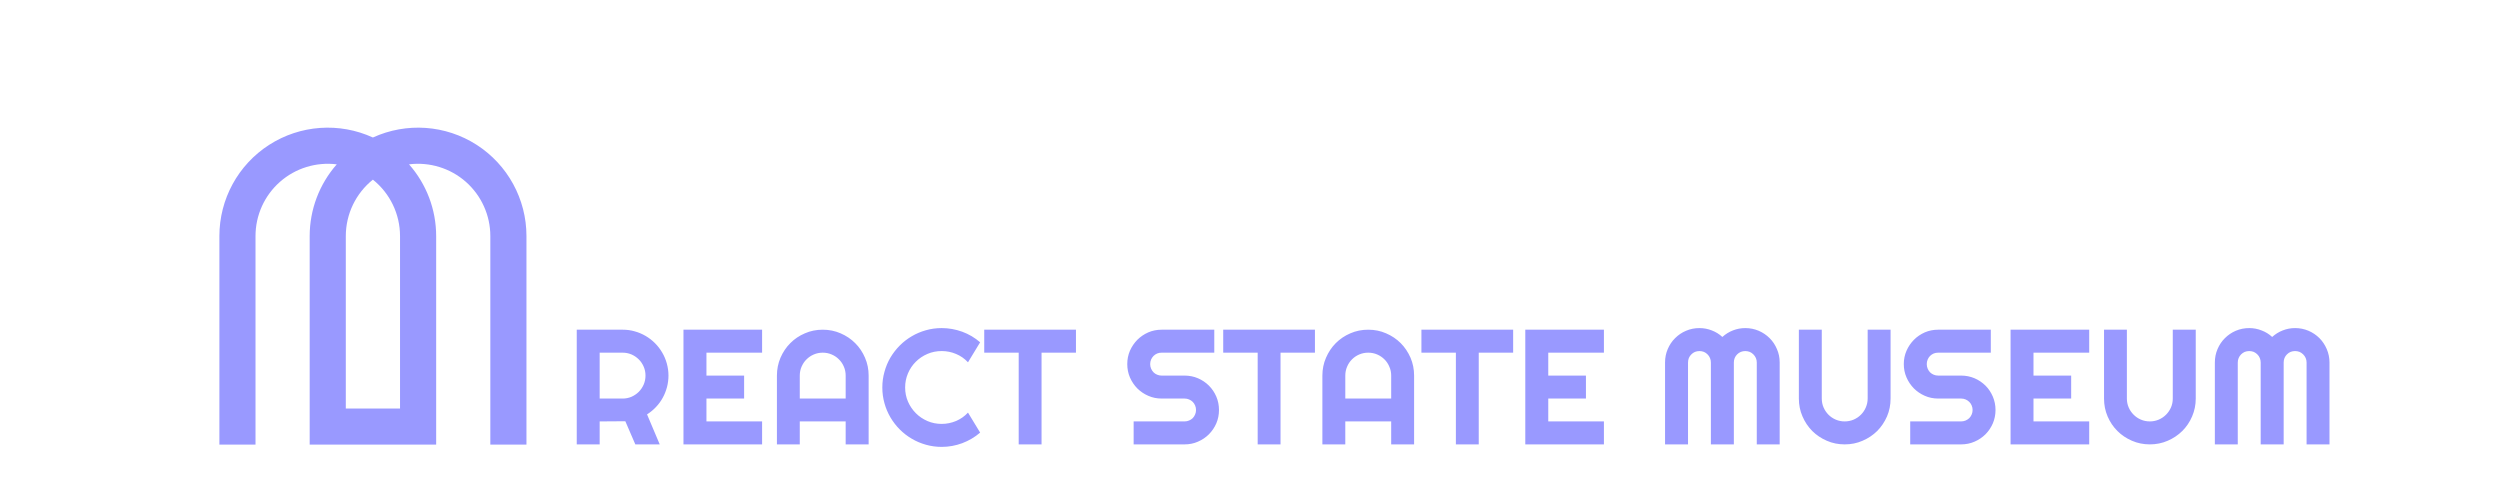 <?xml version="1.0" encoding="UTF-8"?>
<!DOCTYPE svg PUBLIC "-//W3C//DTD SVG 1.1//EN" "http://www.w3.org/Graphics/SVG/1.1/DTD/svg11.dtd">
<!-- Creator: CorelDRAW X8 -->
<svg xmlns="http://www.w3.org/2000/svg" xml:space="preserve" width="420mm" height="84.667mm" version="1.1" style="shape-rendering:geometricPrecision; text-rendering:geometricPrecision; image-rendering:optimizeQuality; fill-rule:evenodd; clip-rule:evenodd"
viewBox="0 0 42000 8467"
 xmlns:xlink="http://www.w3.org/1999/xlink">
 <defs>
  <style type="text/css">
   <![CDATA[
    .fil0 {fill:#9999FF}
    .fil1 {fill:#9999FF;fill-rule:nonzero}
   ]]>
  </style>
 </defs>
 <g id="Camada_x0020_1">
  <path class="fil0" d="M4292 7470l0 -3504c0,-349 149,-680 411,-911 261,-230 609,-337 954,-294 -293,333 -455,761 -455,1205l0 3504 2125 0 0 -3504c0,-444 -162,-872 -456,-1205 346,-43 694,64 955,294 261,231 411,562 411,911l0 3504 607 0 0 -3504c0,-621 -316,-1198 -837,-1533 -522,-335 -1179,-381 -1743,-123 -563,-258 -1220,-212 -1742,123 -522,335 -837,912 -837,1533l0 3504 607 0zm1517 -607l0 -2897c0,-369 168,-718 455,-948 288,230 456,579 456,948l0 2897 -911 0z"/>
  <path class="fil1" d="M10074 5925l0 771 386 0c53,0 102,-10 149,-30 46,-21 87,-48 122,-83 35,-35 62,-76 83,-123 20,-47 30,-97 30,-150 0,-53 -10,-103 -30,-149 -21,-48 -48,-89 -83,-123 -35,-35 -76,-63 -122,-83 -47,-20 -96,-30 -149,-30l-386 0zm0 1541l-385 0 0 -1927 771 0c71,0 139,9 204,28 65,18 126,44 184,78 56,33 108,73 155,120 47,47 88,100 121,157 34,57 60,119 78,184 18,66 28,133 28,204 0,67 -9,131 -25,194 -17,62 -40,122 -71,178 -31,57 -69,109 -114,156 -45,48 -95,89 -150,124l213 504 -410 0 -168 -389 -431 3 0 386zm2729 0l-1321 0 0 -1927 1321 0 0 386 -935 0 0 385 633 0 0 386 -633 0 0 384 935 0 0 386zm1404 -770l0 -386c0,-53 -10,-103 -30,-149 -20,-48 -48,-89 -83,-123 -34,-35 -75,-63 -123,-83 -46,-20 -96,-30 -149,-30 -53,0 -103,10 -150,30 -47,20 -88,48 -123,83 -35,34 -62,75 -83,123 -20,46 -30,96 -30,149l0 386 771 0zm386 770l-386 0 0 -386 -771 0 0 386 -384 0 0 -1156c0,-106 20,-206 60,-300 41,-93 95,-176 165,-245 69,-70 151,-125 245,-165 93,-41 193,-61 300,-61 106,0 206,20 300,61 93,40 176,95 245,165 70,69 125,152 165,245 41,94 61,194 61,300l0 1156zm1873 -198c-89,77 -190,136 -301,178 -111,41 -226,62 -345,62 -91,0 -179,-12 -264,-36 -85,-24 -164,-57 -238,-101 -74,-43 -141,-95 -202,-156 -61,-61 -113,-129 -157,-203 -43,-74 -77,-153 -100,-237 -24,-85 -36,-173 -36,-265 0,-91 12,-179 36,-264 23,-85 57,-165 100,-239 44,-73 96,-141 157,-202 61,-61 128,-113 202,-156 74,-44 153,-77 238,-101 85,-24 173,-36 264,-36 119,0 234,21 345,61 111,41 212,100 301,178l-204 336c-56,-61 -123,-108 -200,-140 -77,-33 -158,-49 -242,-49 -85,0 -165,16 -239,48 -75,32 -140,76 -195,131 -56,55 -100,120 -132,195 -32,75 -48,154 -48,238 0,85 16,164 48,238 32,73 76,138 132,194 55,56 120,99 195,132 74,32 154,48 239,48 84,0 165,-17 242,-49 77,-33 144,-80 200,-141l204 336zm1032 198l-384 0 0 -1541 -579 0 0 -386 1541 0 0 386 -578 0 0 1541zm1440 -1349c0,-80 15,-155 45,-225 31,-69 72,-130 124,-183 53,-53 114,-94 184,-125 70,-30 145,-45 224,-45l885 0 0 386 -885 0c-26,0 -52,4 -75,14 -23,10 -44,24 -61,41 -17,18 -31,38 -41,61 -10,24 -15,49 -15,76 0,27 5,52 15,76 10,23 24,44 41,62 17,17 38,31 61,40 23,10 49,15 75,15l386 0c80,0 155,15 225,45 70,30 132,72 184,124 52,52 94,114 124,184 30,70 45,145 45,225 0,80 -15,155 -45,225 -30,69 -72,130 -124,183 -52,52 -114,94 -184,124 -70,31 -145,46 -225,46l-856 0 0 -386 856 0c27,0 52,-5 75,-15 24,-10 44,-23 62,-40 17,-18 30,-38 40,-62 10,-23 15,-48 15,-75 0,-27 -5,-52 -15,-75 -10,-24 -23,-44 -40,-61 -18,-18 -38,-31 -62,-41 -23,-10 -48,-15 -75,-15l-386 0c-79,0 -154,-15 -224,-46 -70,-30 -131,-72 -184,-124 -52,-53 -93,-114 -124,-184 -30,-70 -45,-146 -45,-225zm2575 1349l-384 0 0 -1541 -579 0 0 -386 1541 0 0 386 -578 0 0 1541zm1859 -770l0 -386c0,-53 -10,-103 -31,-149 -20,-48 -47,-89 -82,-123 -35,-35 -76,-63 -123,-83 -47,-20 -97,-30 -150,-30 -53,0 -103,10 -150,30 -47,20 -88,48 -123,83 -34,34 -62,75 -82,123 -20,46 -30,96 -30,149l0 386 771 0zm385 770l-385 0 0 -386 -771 0 0 386 -385 0 0 -1156c0,-106 20,-206 61,-300 40,-93 95,-176 164,-245 70,-70 151,-125 245,-165 93,-41 193,-61 300,-61 107,0 207,20 300,61 94,40 176,95 246,165 69,69 124,152 165,245 40,94 60,194 60,300l0 1156zm1086 0l-384 0 0 -1541 -579 0 0 -386 1541 0 0 386 -578 0 0 1541zm2103 0l-1321 0 0 -1927 1321 0 0 386 -935 0 0 385 633 0 0 386 -633 0 0 384 935 0 0 386zm2953 0l-385 0 0 -1376c0,-27 -5,-52 -15,-75 -10,-24 -25,-44 -42,-61 -17,-18 -38,-32 -61,-42 -23,-9 -49,-14 -75,-14 -27,0 -52,5 -75,14 -24,10 -44,24 -62,42 -17,17 -31,37 -41,61 -9,23 -14,48 -14,75l0 1376 -386 0 0 -1376c0,-27 -5,-52 -15,-75 -10,-24 -23,-44 -41,-61 -17,-18 -38,-32 -61,-42 -23,-9 -48,-14 -75,-14 -27,0 -52,5 -75,14 -24,10 -44,24 -61,42 -18,17 -32,37 -42,61 -9,23 -14,48 -14,75l0 1376 -386 0 0 -1376c0,-80 15,-155 45,-225 30,-70 71,-132 124,-184 52,-52 113,-94 184,-124 70,-30 145,-45 225,-45 71,0 141,13 207,39 66,25 126,62 178,110 53,-48 113,-85 178,-110 66,-26 135,-39 207,-39 80,0 154,15 225,45 70,30 132,72 184,124 52,52 94,114 123,184 31,70 46,145 46,225l0 1376zm1863 -770c0,107 -20,207 -60,300 -41,94 -96,175 -165,245 -70,69 -152,124 -246,164 -93,41 -193,61 -300,61 -107,0 -207,-20 -300,-61 -94,-40 -175,-95 -245,-164 -69,-70 -124,-151 -164,-245 -41,-93 -61,-193 -61,-300l0 -1157 385 0 0 1157c0,53 10,103 30,149 20,47 48,87 82,122 35,35 76,63 123,83 47,20 97,30 150,30 53,0 103,-10 150,-30 47,-20 88,-48 123,-83 35,-35 62,-75 82,-122 20,-46 31,-96 31,-149l0 -1157 385 0 0 1157zm222 -579c0,-80 15,-155 46,-225 30,-69 72,-130 124,-183 52,-53 114,-94 183,-125 70,-30 145,-45 225,-45l884 0 0 386 -884 0c-27,0 -52,4 -76,14 -23,10 -43,24 -61,41 -17,18 -31,38 -40,61 -10,24 -15,49 -15,76 0,27 5,52 15,76 9,23 23,44 40,62 18,17 38,31 61,40 24,10 49,15 76,15l385 0c80,0 155,15 226,45 70,30 131,72 184,124 52,52 93,114 123,184 30,70 45,145 45,225 0,80 -15,155 -45,225 -30,69 -71,130 -123,183 -53,52 -114,94 -184,124 -71,31 -146,46 -226,46l-855 0 0 -386 855 0c27,0 52,-5 76,-15 23,-10 43,-23 61,-40 18,-18 31,-38 41,-62 10,-23 15,-48 15,-75 0,-27 -5,-52 -15,-75 -10,-24 -23,-44 -41,-61 -18,-18 -38,-31 -61,-41 -24,-10 -49,-15 -76,-15l-385 0c-80,0 -155,-15 -225,-46 -69,-30 -131,-72 -183,-124 -52,-53 -94,-114 -124,-184 -31,-70 -46,-146 -46,-225zm3115 1349l-1321 0 0 -1927 1321 0 0 386 -936 0 0 385 633 0 0 386 -633 0 0 384 936 0 0 386zm1790 -770c0,107 -21,207 -61,300 -40,94 -95,175 -165,245 -70,69 -152,124 -245,164 -94,41 -194,61 -300,61 -107,0 -207,-20 -301,-61 -93,-40 -175,-95 -244,-164 -70,-70 -125,-151 -165,-245 -40,-93 -60,-193 -60,-300l0 -1157 384 0 0 1157c0,53 10,103 30,149 20,47 48,87 83,122 35,35 75,63 123,83 46,20 96,30 150,30 52,0 102,-10 149,-30 47,-20 88,-48 123,-83 35,-35 62,-75 83,-122 20,-46 30,-96 30,-149l0 -1157 386 0 0 1157zm2247 770l-385 0 0 -1376c0,-27 -5,-52 -15,-75 -10,-24 -25,-44 -42,-61 -18,-18 -38,-32 -61,-42 -23,-9 -49,-14 -75,-14 -27,0 -52,5 -76,14 -23,10 -43,24 -61,42 -17,17 -31,37 -41,61 -9,23 -14,48 -14,75l0 1376 -386 0 0 -1376c0,-27 -5,-52 -15,-75 -10,-24 -23,-44 -41,-61 -18,-18 -38,-32 -61,-42 -24,-9 -48,-14 -75,-14 -27,0 -52,5 -76,14 -23,10 -43,24 -61,42 -17,17 -31,37 -41,61 -10,23 -15,48 -15,75l0 1376 -385 0 0 -1376c0,-80 15,-155 45,-225 30,-70 71,-132 124,-184 52,-52 113,-94 183,-124 71,-30 146,-45 226,-45 71,0 140,13 206,39 67,25 127,62 179,110 53,-48 113,-85 178,-110 66,-26 135,-39 207,-39 80,0 154,15 225,45 70,30 132,72 184,124 52,52 93,114 123,184 30,70 46,145 46,225l0 1376z"/>
 </g>
</svg>
